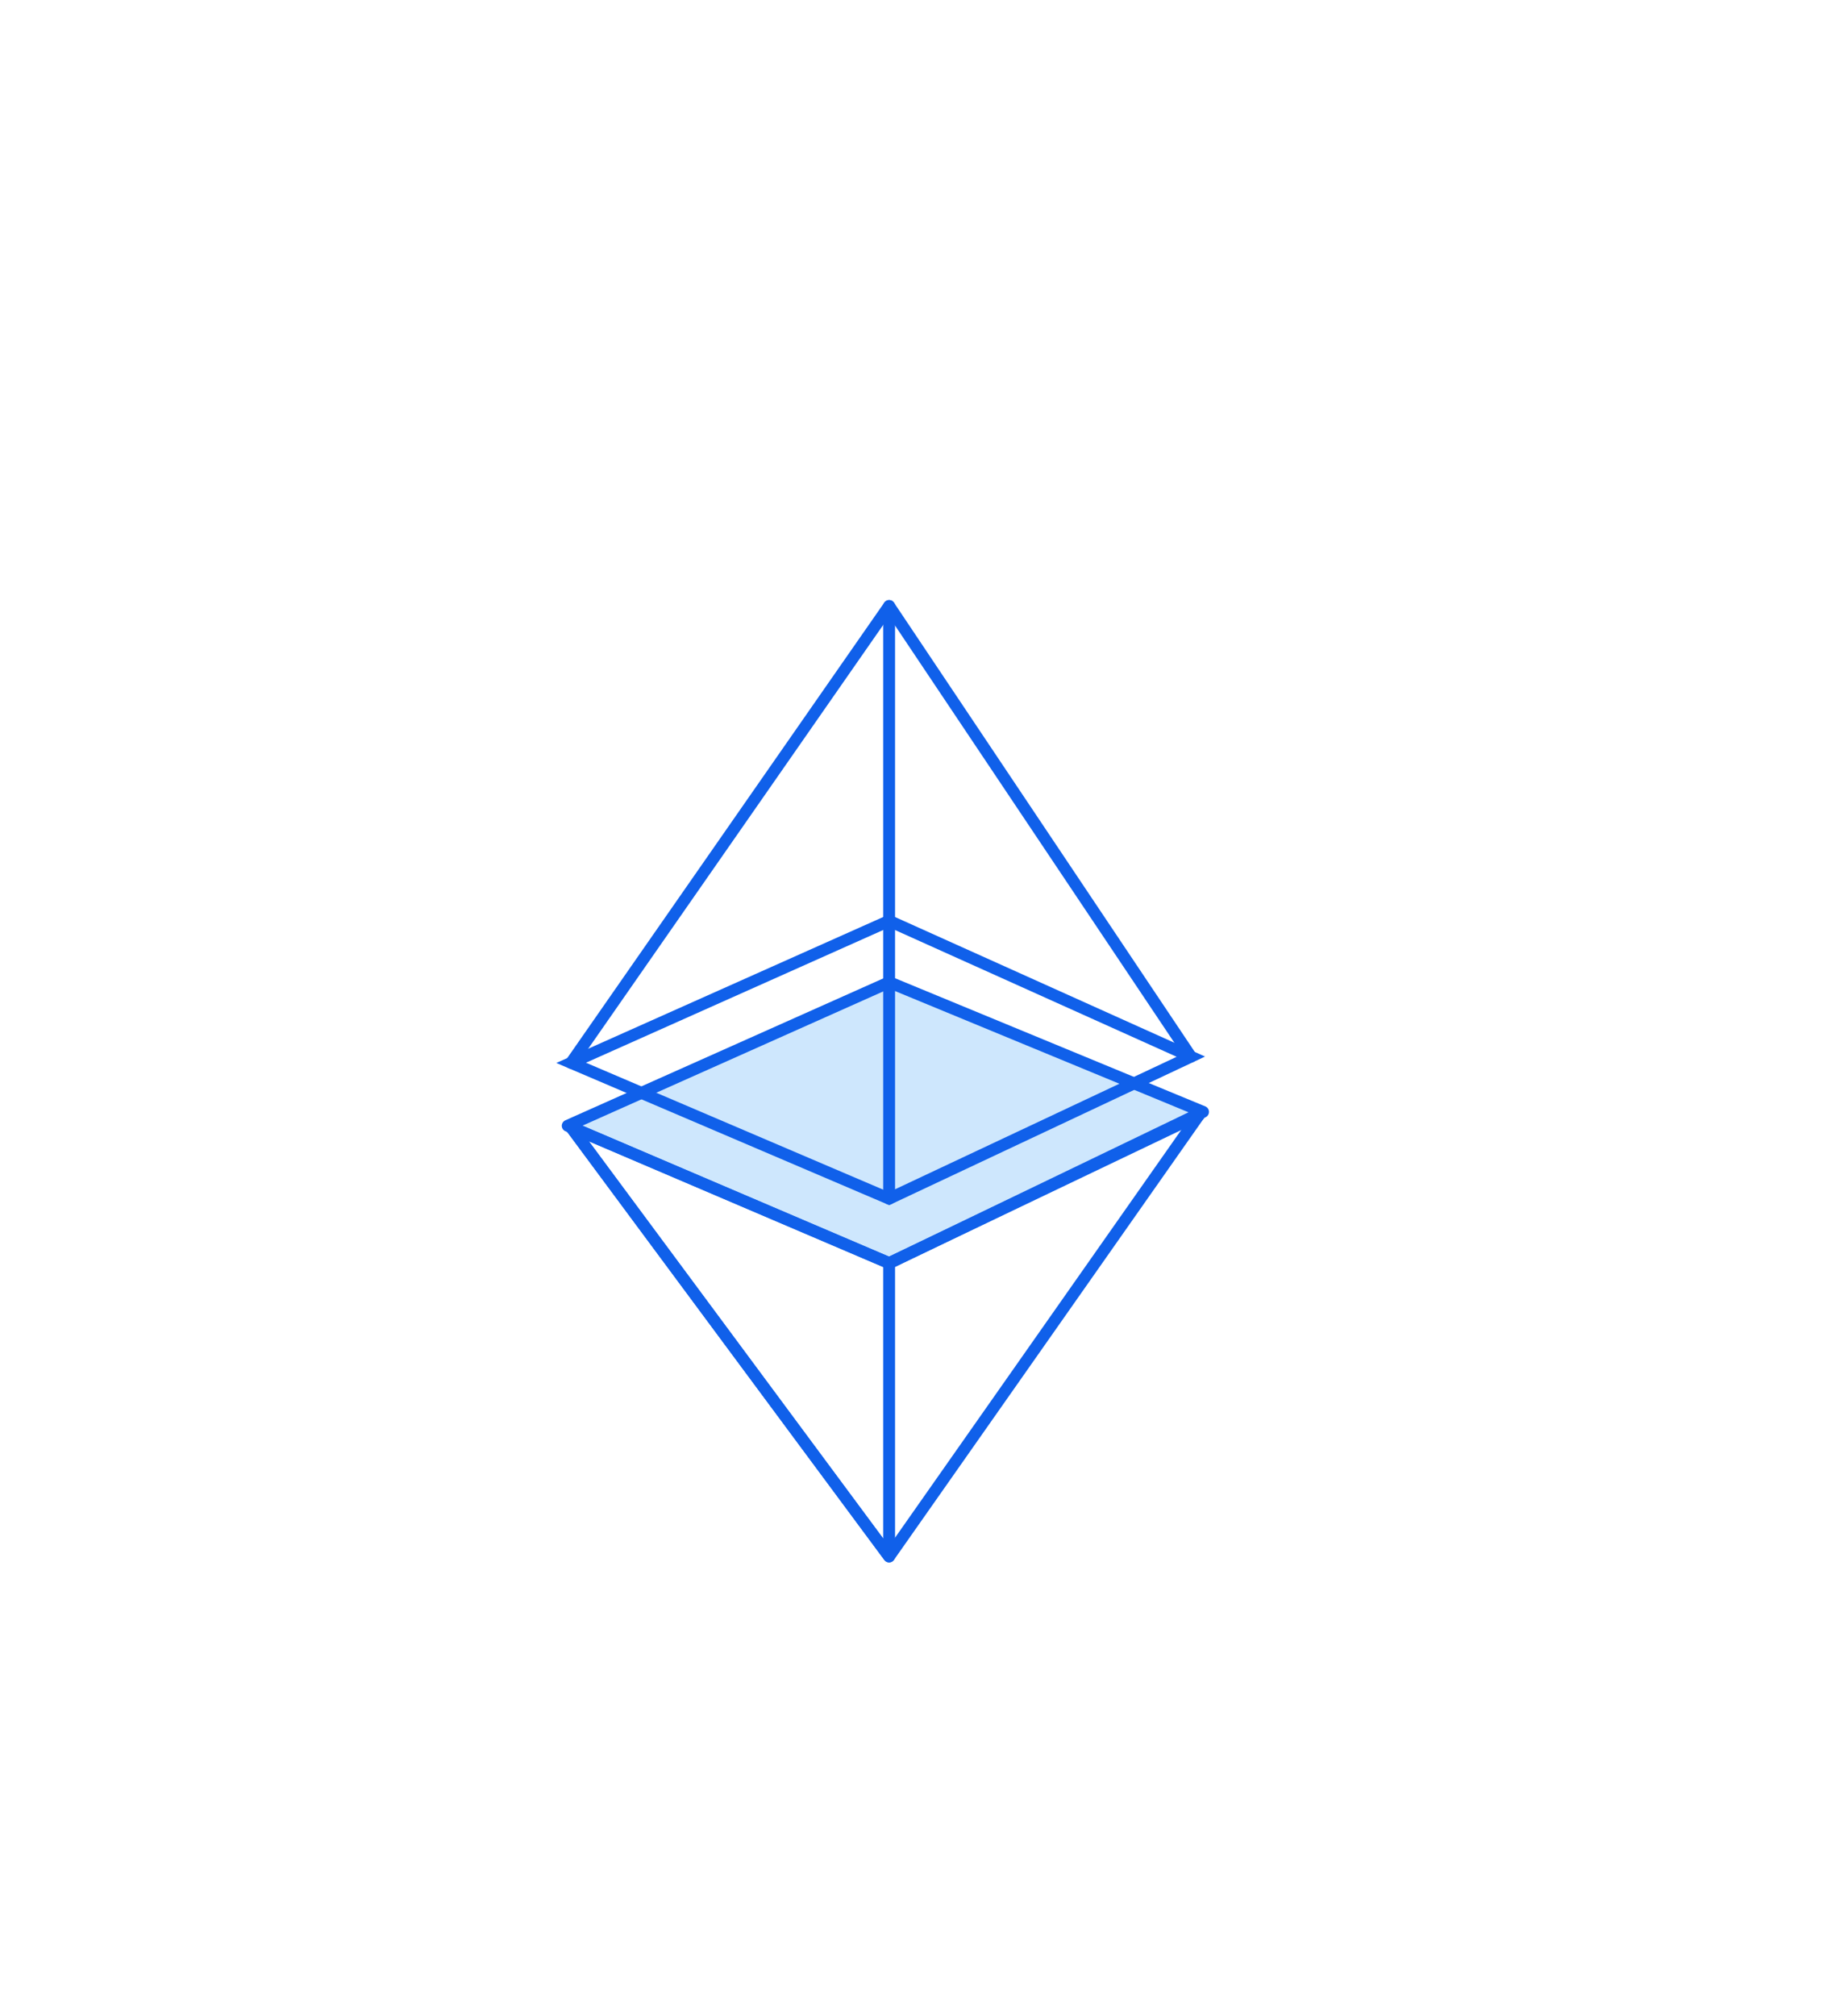 <svg id="Layer_1" data-name="Layer 1" xmlns="http://www.w3.org/2000/svg" viewBox="0 0 153.99 169.82"><defs><style>.cls-1{fill:#cee7fd;}.cls-1,.cls-2,.cls-3{stroke:#1060ea;}.cls-1,.cls-3{stroke-linecap:round;stroke-linejoin:round;}.cls-2,.cls-3{fill:none;}.cls-2{stroke-miterlimit:10;}</style></defs><polygon class="cls-1" points="47.85 94.83 74.95 106.4 101.4 93.66 74.95 82.74 47.85 94.83"/><polygon class="cls-2" points="48.14 89.53 74.94 100.97 100.37 89.01 74.94 77.57 48.14 89.53"/><polyline class="cls-3" points="48.14 89.53 74.94 51.05 100.37 89.01"/><line class="cls-3" x1="74.94" y1="100.97" x2="74.94" y2="51.05"/><polyline class="cls-3" points="101.06 93.92 74.94 131.11 48.14 94.96"/><polygon class="cls-3" points="48.14 94.96 74.94 106.4 74.94 131.11 48.14 94.96"/><line class="cls-3" x1="74.94" y1="106.4" x2="101.06" y2="93.92"/></svg>